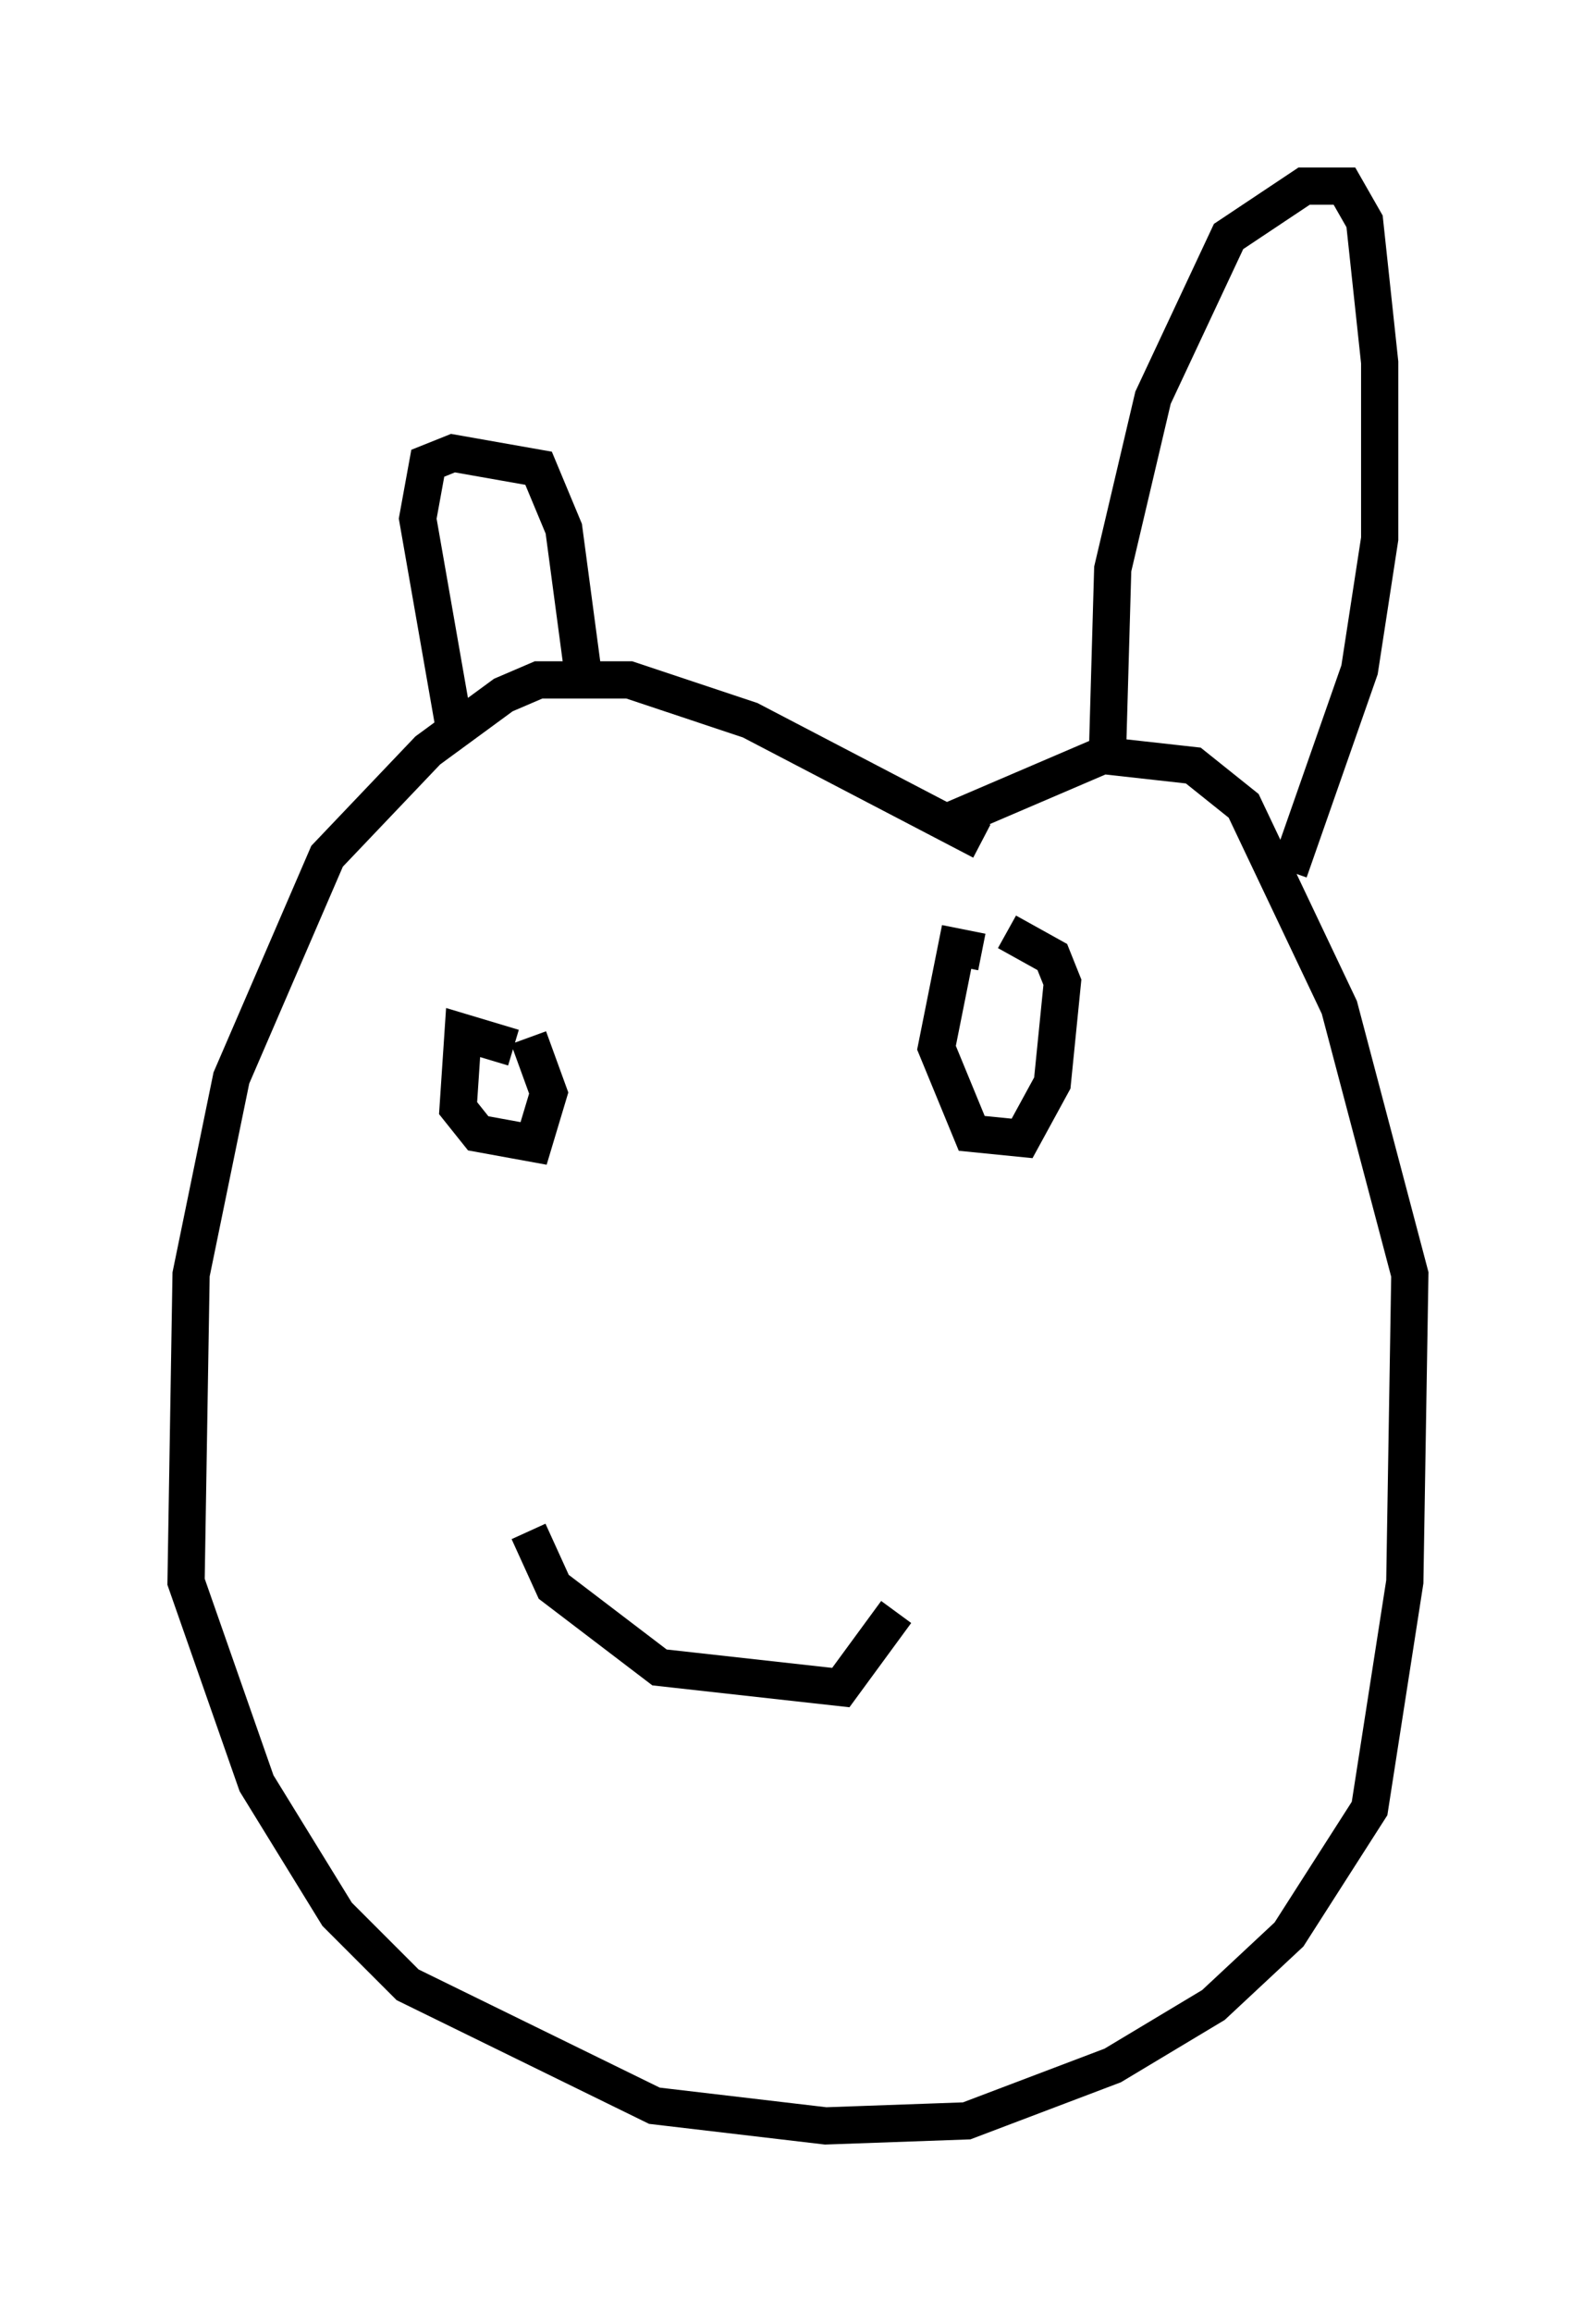 <?xml version="1.0" encoding="utf-8" ?>
<svg baseProfile="full" height="62.097" version="1.1" width="42.882" xmlns="http://www.w3.org/2000/svg" xmlns:ev="http://www.w3.org/2001/xml-events" xmlns:xlink="http://www.w3.org/1999/xlink"><defs /><rect fill="white" height="62.097" width="42.882" x="0" y="0" /><path d="M29.086, 25.162 m-2.706, -2.571 l-6.225, -3.248 -3.248, -1.083 l-2.436, 0.0 -0.947, 0.406 l-2.03, 1.488 -2.706, 2.842 l-2.571, 5.954 -1.083, 5.277 l-0.135, 8.254 1.894, 5.413 l2.165, 3.518 1.894, 1.894 l6.631, 3.248 4.601, 0.541 l3.789, -0.135 3.924, -1.488 l2.706, -1.624 2.03, -1.894 l2.165, -3.383 0.947, -6.089 l0.135, -8.254 -1.894, -7.172 l-2.571, -5.413 -1.353, -1.083 l-2.436, -0.271 -3.789, 1.624 l-0.135, 0.541 m-13.532, -3.112 l-0.947, -5.413 0.271, -1.488 l0.677, -0.271 2.3, 0.406 l0.677, 1.624 0.541, 4.059 m14.073, 1.759 l0.135, -4.736 1.083, -4.601 l2.03, -4.33 2.03, -1.353 l1.083, 0.0 0.541, 0.947 l0.406, 3.789 0.0, 4.736 l-0.541, 3.518 -1.894, 5.413 m-20.839, 4.736 l-1.353, -0.406 -0.135, 2.03 l0.541, 0.677 1.488, 0.271 l0.406, -1.353 -0.541, -1.488 m12.178, -2.3 l-0.677, -0.135 -0.541, 2.706 l0.947, 2.3 1.353, 0.135 l0.812, -1.488 0.271, -2.706 l-0.271, -0.677 -1.218, -0.677 m-12.855, 16.103 l0.677, 1.488 2.842, 2.165 l4.871, 0.541 1.488, -2.03 " fill="none" stroke="black" stroke-width="1" /></svg>